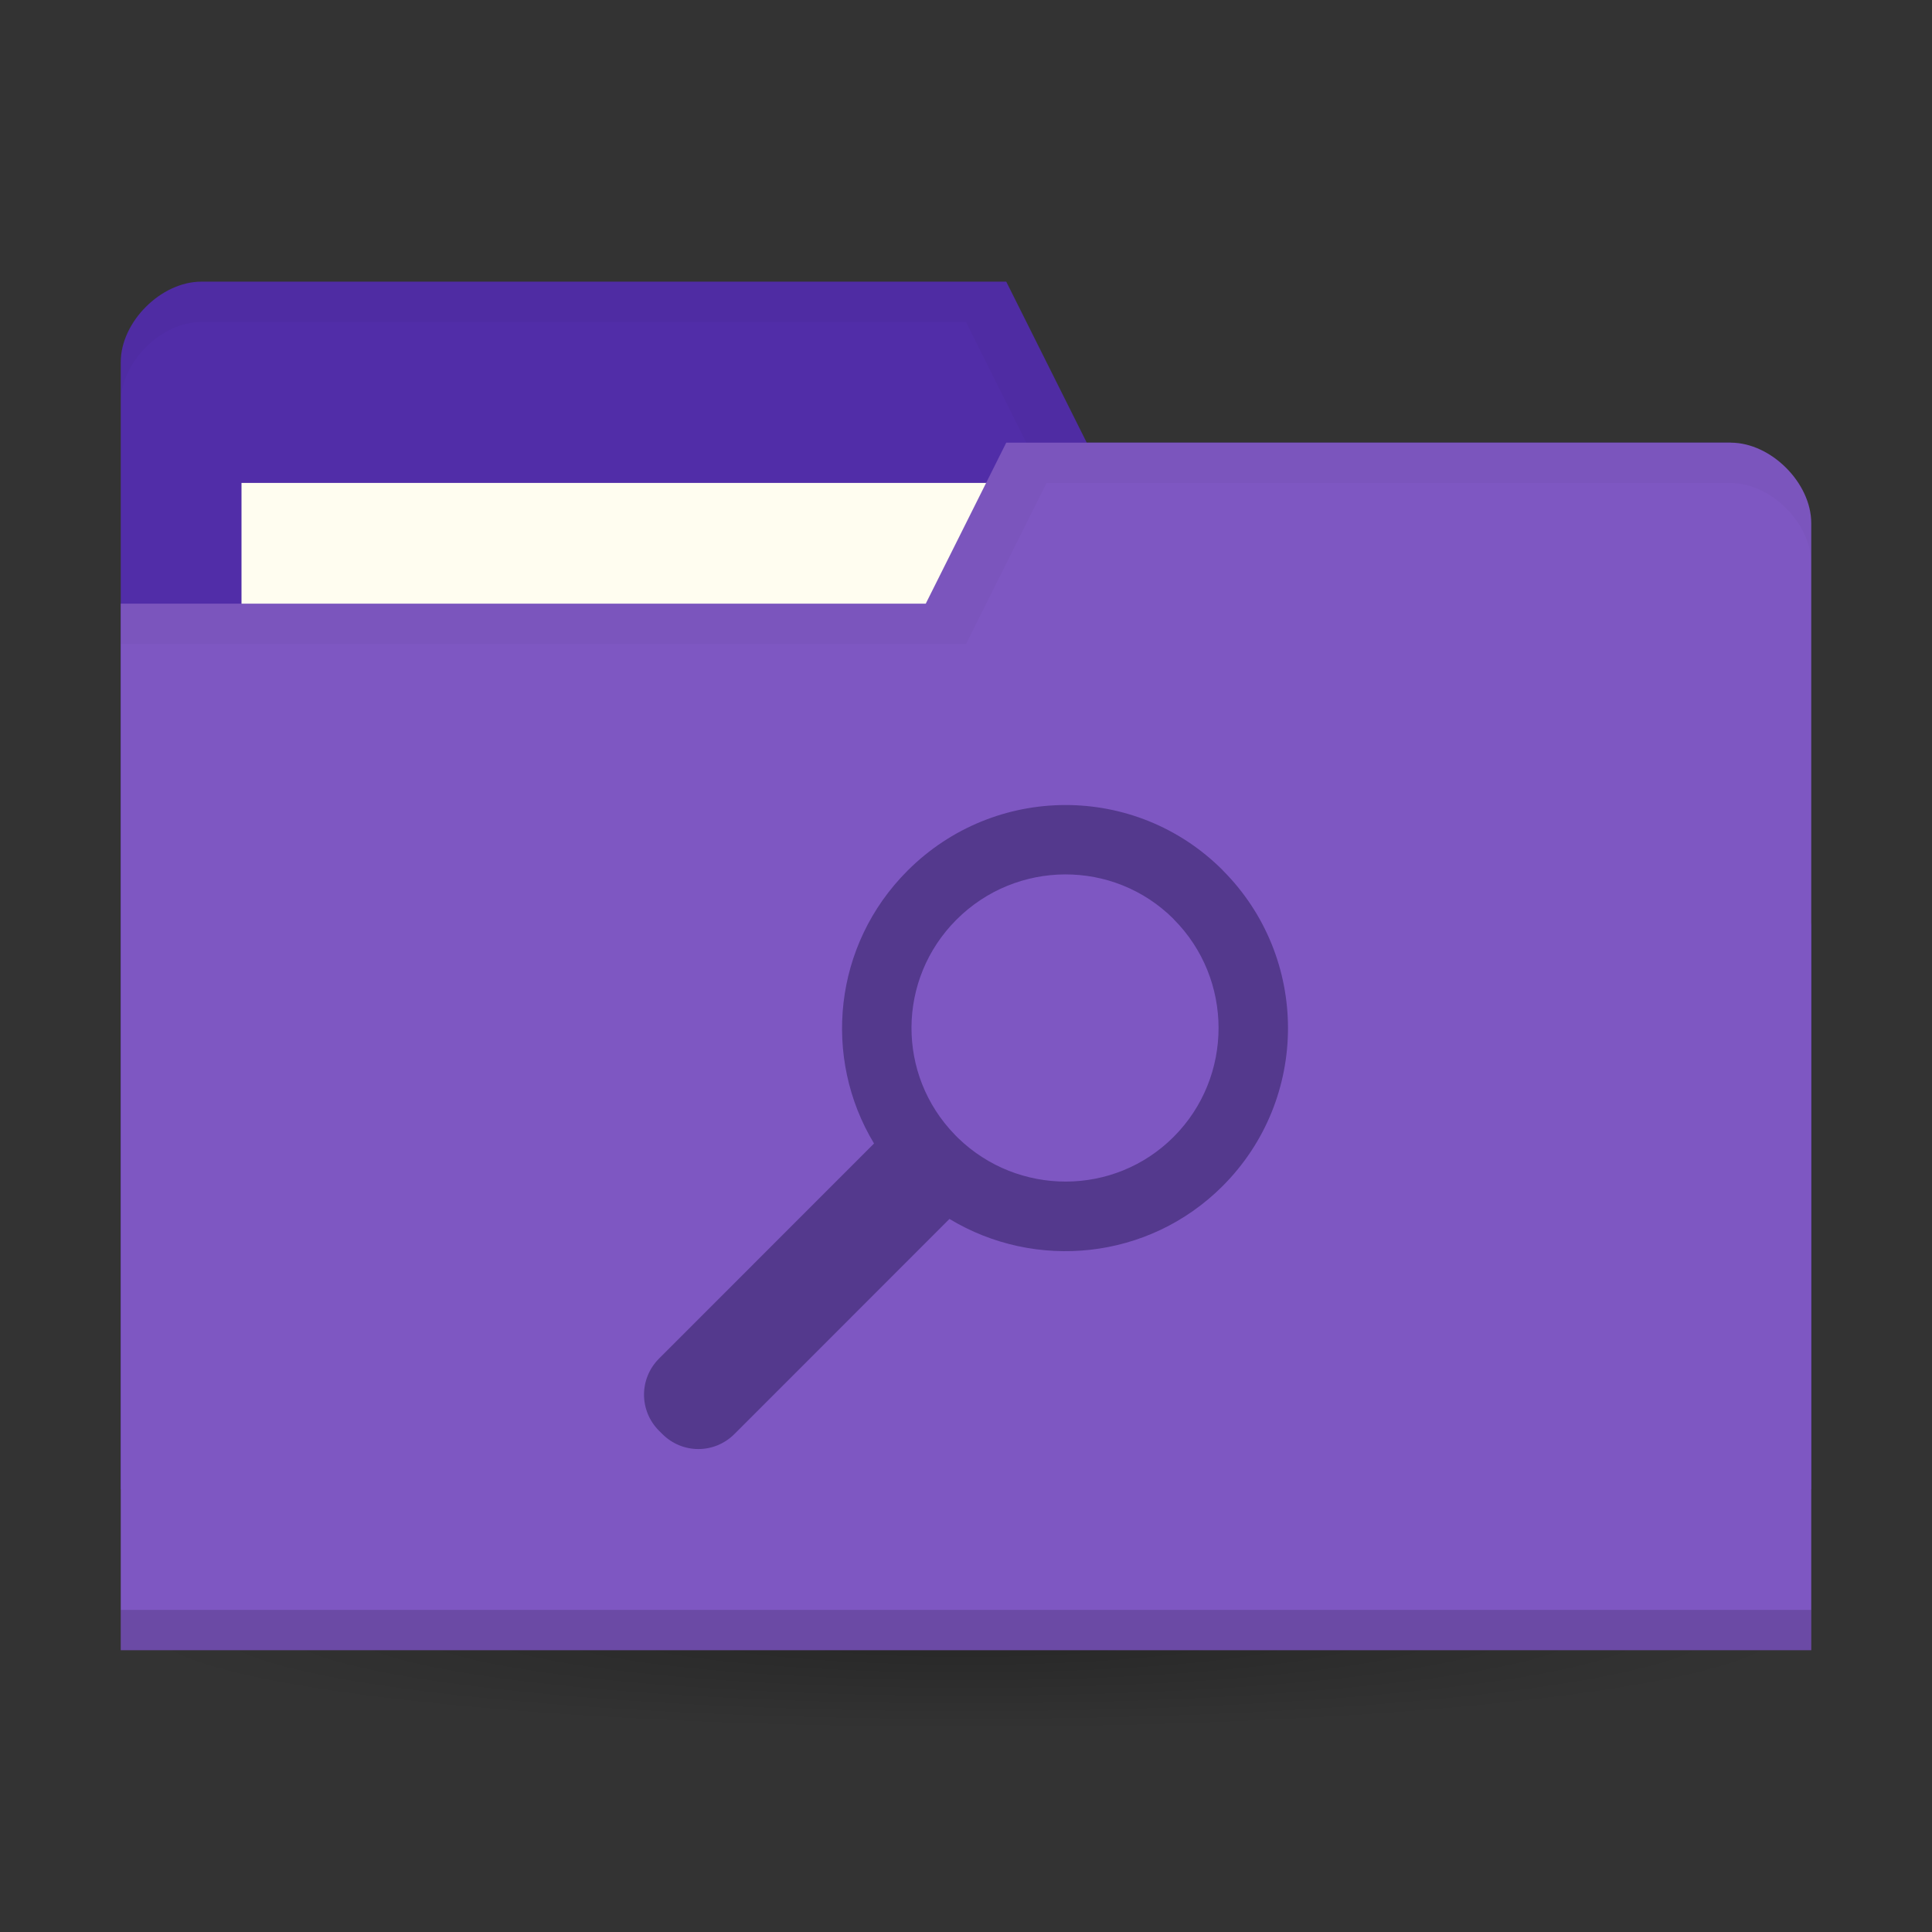 <!-- Created with Inkscape (http://www.inkscape.org/) -->
<svg xmlns="http://www.w3.org/2000/svg" viewBox="0 0 96 96">
 <rect x="0" y="0" width="96" height="96" fill="#333333" stroke="none"/>
 <defs>
  <radialGradient id="radialGradient3850" cx="24.08" cy="41.38" r="21.08" gradientTransform="matrix(1,0,0,0.113,0,36.704)" gradientUnits="userSpaceOnUse">
   <stop style="stop-color:#000;stop-opacity:0.392"/>
   <stop offset="1" style="stop-color:#000;stop-opacity:0"/>
  </radialGradient>
 </defs>
 <g transform="translate(0,48)">
  <path d="m 45.15 41.38 a 21.08 2.383 0 1 1 -42.15 0 21.08 2.383 0 1 1 42.15 0 z" transform="matrix(1.993,0,0,2.098,0.022,-53.824)" style="fill:url(#radialGradient3850);opacity:0.65;fill-opacity:1;stroke:none"/>
 </g>
 <g transform="translate(0,-956.362)">
  <g transform="matrix(2,0,0,2,0,-1054.362)">
   <path d="m 3 1014.36 0 28 42 0 0 -14 -2 -12 -16 0 -2 -4 -20 0 c -1 0 -2 1 -2 2 z" style="fill:#512da8;fill-opacity:1;stroke:none"/>
   <rect width="21" height="8" x="6" y="1017.36" style="fill:#fffdf0;fill-opacity:1;stroke:none"/>
   <path d="M 5,8 C 4,8 3,9 3,10 l 0,1 C 3,10 4,9 5,9 l 19,0 2,4 17,0 2,12 0,-1 -2,-12 -16,0 -2,-4 z" transform="translate(0,1004.362)" style="fill:#000;opacity:0.03;fill-opacity:1;stroke:none"/>
   <path d="m 45 1018.36 0 28 -42 0 0 -26 20 0 2 -4 18 0 c 1 0 2 1 2 2 z" style="fill:#7e57c2;fill-opacity:1;stroke:none"/>
   <path d="m 3 1045.36 0 1 42 0 0 -1 z" style="fill:#000;opacity:0.15;fill-opacity:1;stroke:none"/>
   <path d="m 25 12 -2 4 -20 0 0 1 21 0 2 -4 17 0 c 1 0 2 1 2 2 l 0 -1 c 0 -1 -1 -2 -2 -2 z" transform="translate(0,1004.362)" style="fill:#000;opacity:0.03;fill-opacity:1;stroke:none"/>
   <path d="m 30.376 1026.98 c -2.165 -2.166 -5.666 -2.152 -7.831 0.016 -1.841 1.842 -2.117 4.645 -0.83 6.776 l -5.341 5.343 c -0.498 0.498 -0.498 1.296 0 1.794 l 0.08 0.08 c 0.498 0.499 1.295 0.499 1.794 0 l 5.341 -5.343 c 2.133 1.29 4.946 1.025 6.787 -0.817 2.165 -2.166 2.165 -5.681 0 -7.847 z m -1.218 1.218 c 1.489 1.49 1.489 3.92 0 5.41 -1.475 1.476 -3.862 1.475 -5.355 0.027 l -0.04 -0.04 c -0.013 -0.016 -0.027 -0.027 -0.04 -0.041 -1.45 -1.492 -1.436 -3.867 0.04 -5.343 1.489 -1.49 3.906 -1.503 5.395 -0.016 z" style="fill:#54398d;opacity:1;fill-opacity:1;color:#000"/>
  </g>
 </g>
</svg>
